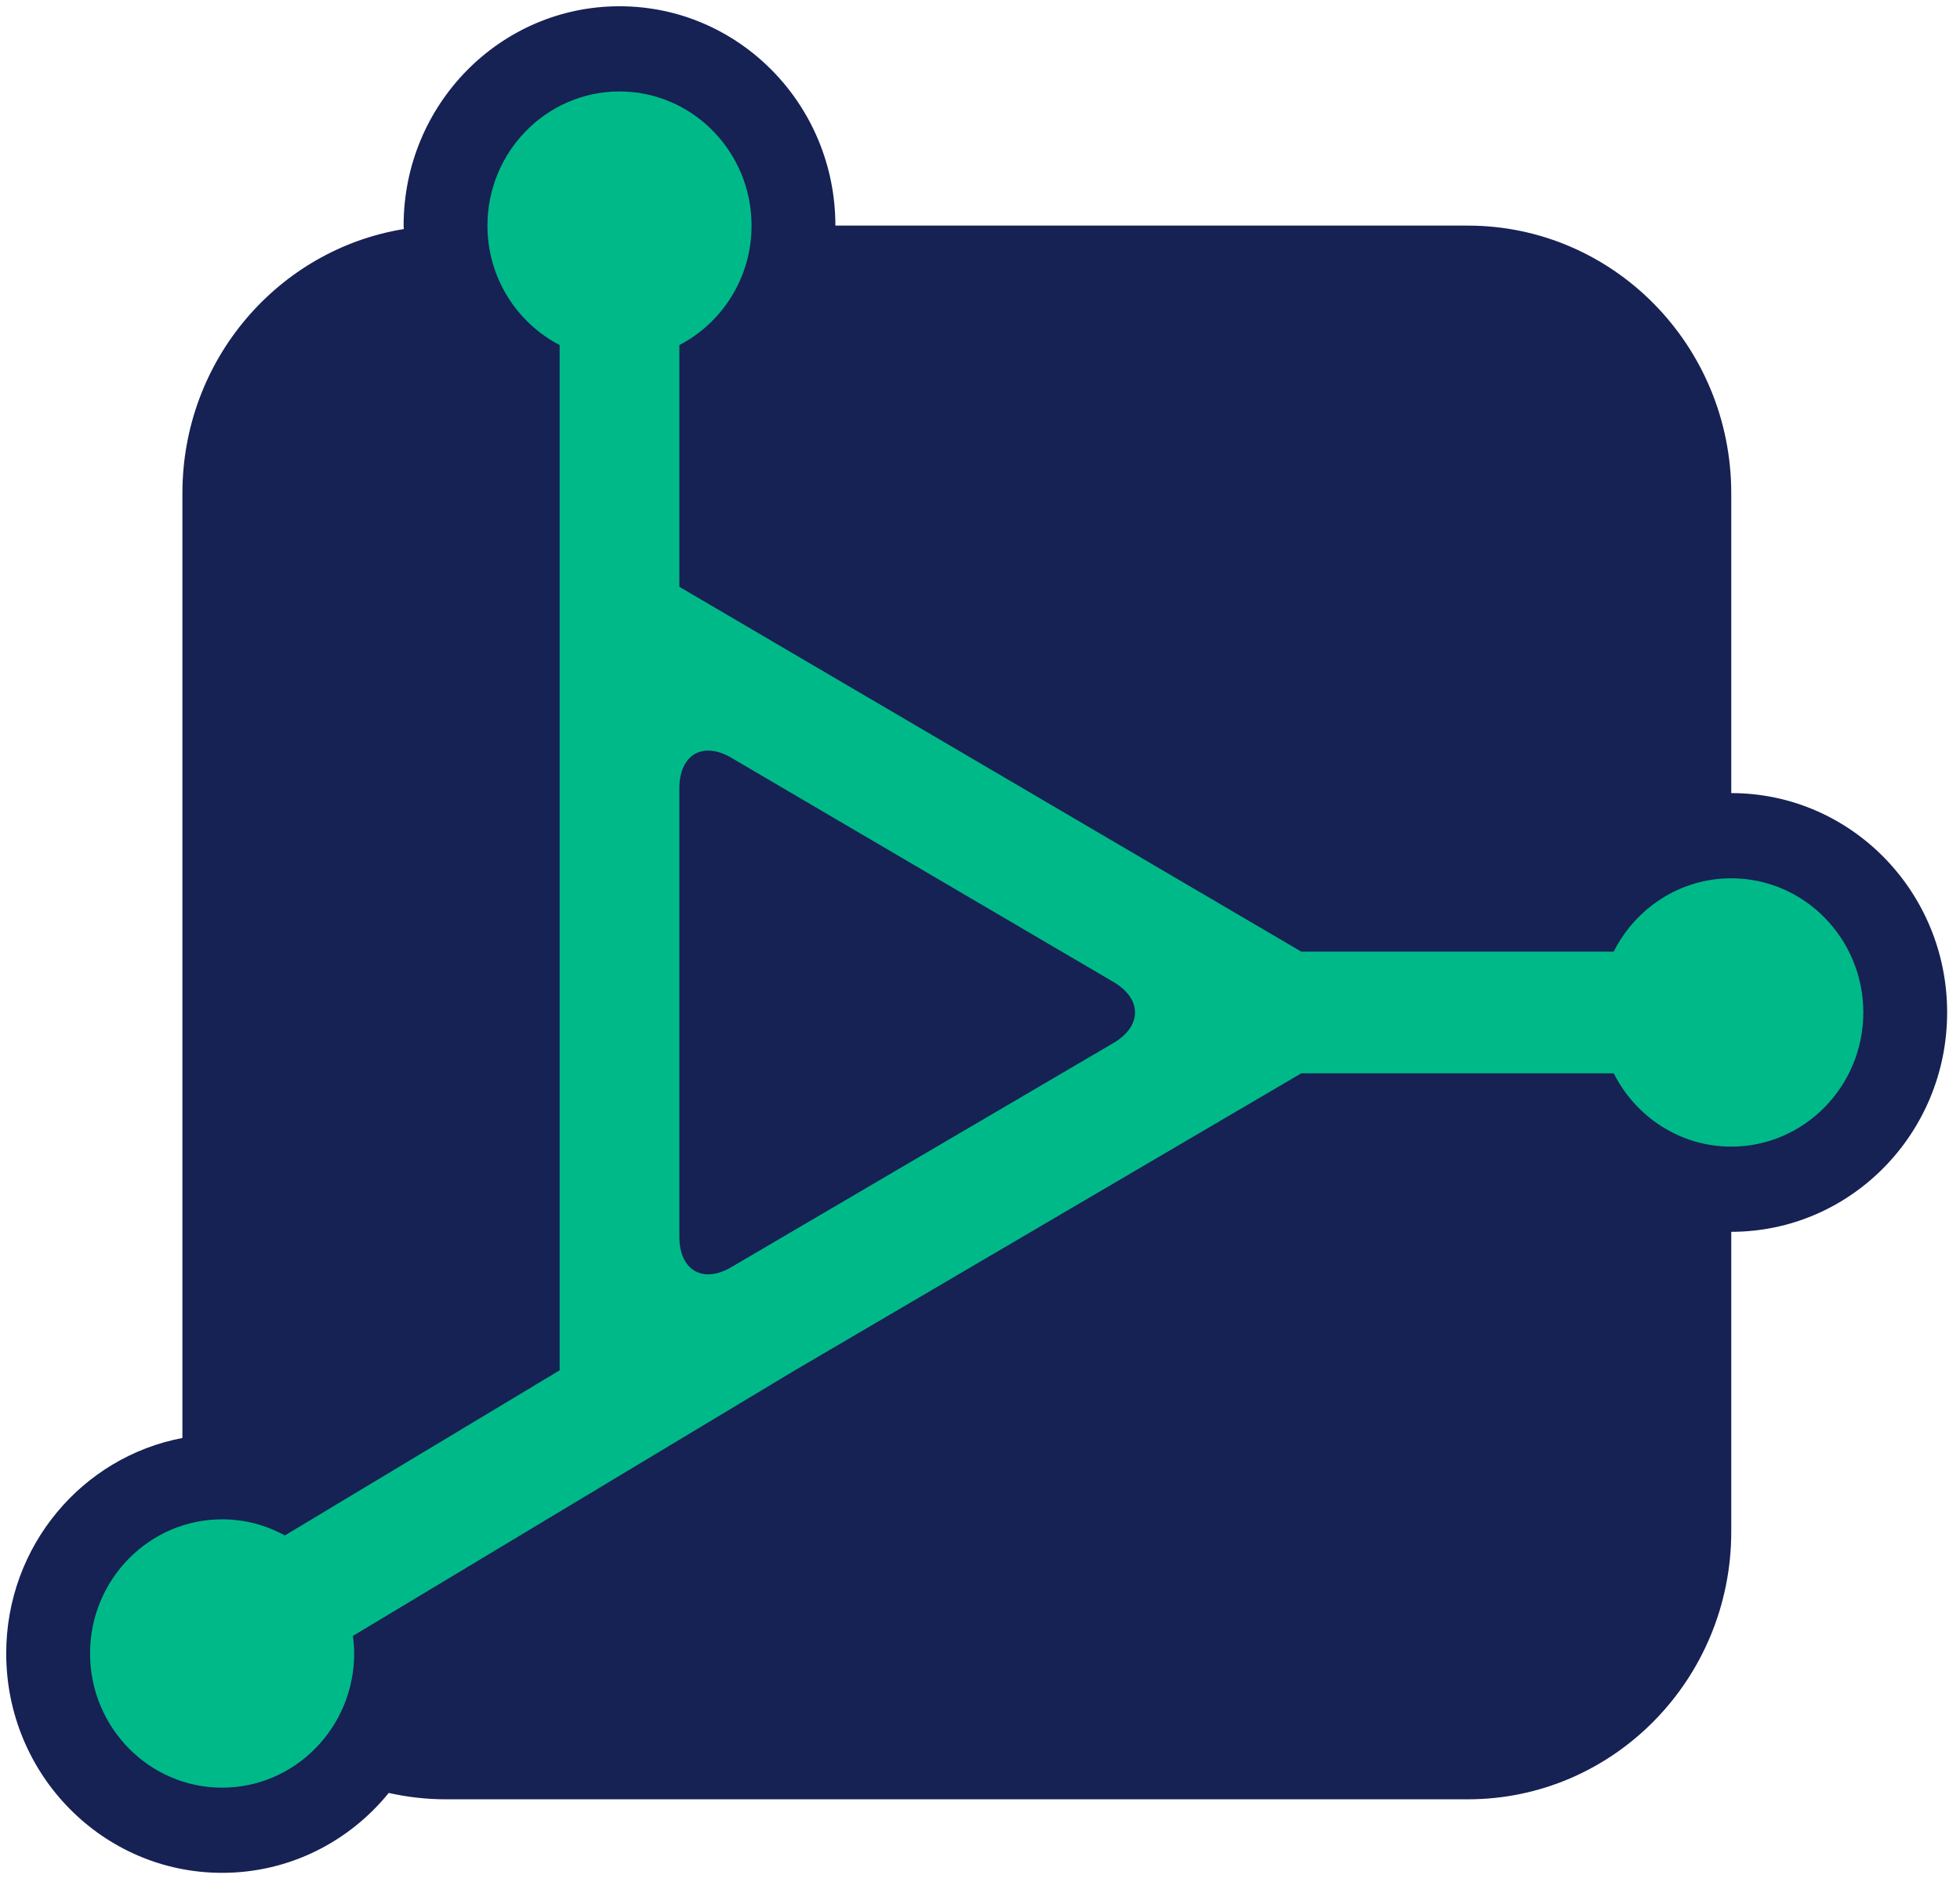 <?xml version="1.0" standalone="no"?>
<!DOCTYPE svg PUBLIC "-//W3C//DTD SVG 1.1//EN" "http://www.w3.org/Graphics/SVG/1.1/DTD/svg11.dtd">
<svg width="100%" height="100%" viewBox="0 0 300 288" version="1.1" xmlns="http://www.w3.org/2000/svg" xmlns:xlink="http://www.w3.org/1999/xlink" xml:space="preserve" style="fill-rule:evenodd;clip-rule:evenodd;stroke-linejoin:round;stroke-miterlimit:1.414;">
    <g transform="matrix(1,0,0,1,-0.251,-0.428)">
        <g transform="matrix(1.833,0,0,1.862,-395.831,-598.873)">
            <path fill="#162154" class="outer" d="M360.649,387.04L360.649,362.4C360.649,350.25 350.799,340.4 338.649,340.4L285.841,340.4C285.841,330.444 277.77,322.373 267.814,322.373C257.858,322.373 249.787,330.444 249.787,340.4C249.787,340.496 249.799,340.588 249.801,340.684C239.322,342.366 231.316,351.447 231.316,362.4L231.316,440.041C222.945,441.599 216.603,448.928 216.603,457.751C216.603,467.706 224.674,475.778 234.63,475.778C240.234,475.778 245.24,473.222 248.545,469.211C250.083,469.551 251.677,469.735 253.316,469.735L338.649,469.735C350.799,469.735 360.649,459.886 360.649,447.735L360.649,423.095C370.604,423.095 378.676,415.022 378.676,405.067C378.676,395.11 370.604,387.04 360.649,387.04"/>
        </g>
        <g transform="matrix(1.833,0,0,1.862,-395.831,-598.873)">
            <path fill="#00b988" class ="inner" d="M309.075,407.569L277.144,426.003C274.763,427.378 272.814,426.253 272.814,423.503L272.814,386.633C272.814,383.883 274.763,382.758 277.144,384.133L309.075,402.569C311.457,403.944 311.457,406.194 309.075,407.569M360.649,394.041C356.37,394.041 352.66,396.497 350.833,400.069L324.745,400.069L305.351,388.872C301.369,386.572 294.851,382.809 290.869,380.509L272.814,370.087L272.814,350.217C276.387,348.39 278.842,344.681 278.842,340.401C278.842,334.321 273.895,329.374 267.814,329.374C261.734,329.374 256.787,334.321 256.787,340.401C256.787,344.681 259.243,348.39 262.814,350.217L262.814,434.479L239.868,448.05C238.309,447.205 236.525,446.724 234.631,446.724C228.55,446.724 223.603,451.672 223.603,457.752C223.603,463.832 228.55,468.779 234.631,468.779C240.711,468.779 245.658,463.832 245.658,457.752C245.658,457.26 245.614,456.781 245.552,456.307L282.266,434.592L290.869,429.627C294.85,427.327 301.368,423.564 305.35,421.265L324.746,410.069L350.834,410.069C352.661,413.64 356.37,416.095 360.649,416.095C366.729,416.095 371.677,411.148 371.677,405.068C371.677,398.987 366.729,394.041 360.649,394.041"/>
        </g>
    </g>
</svg>
